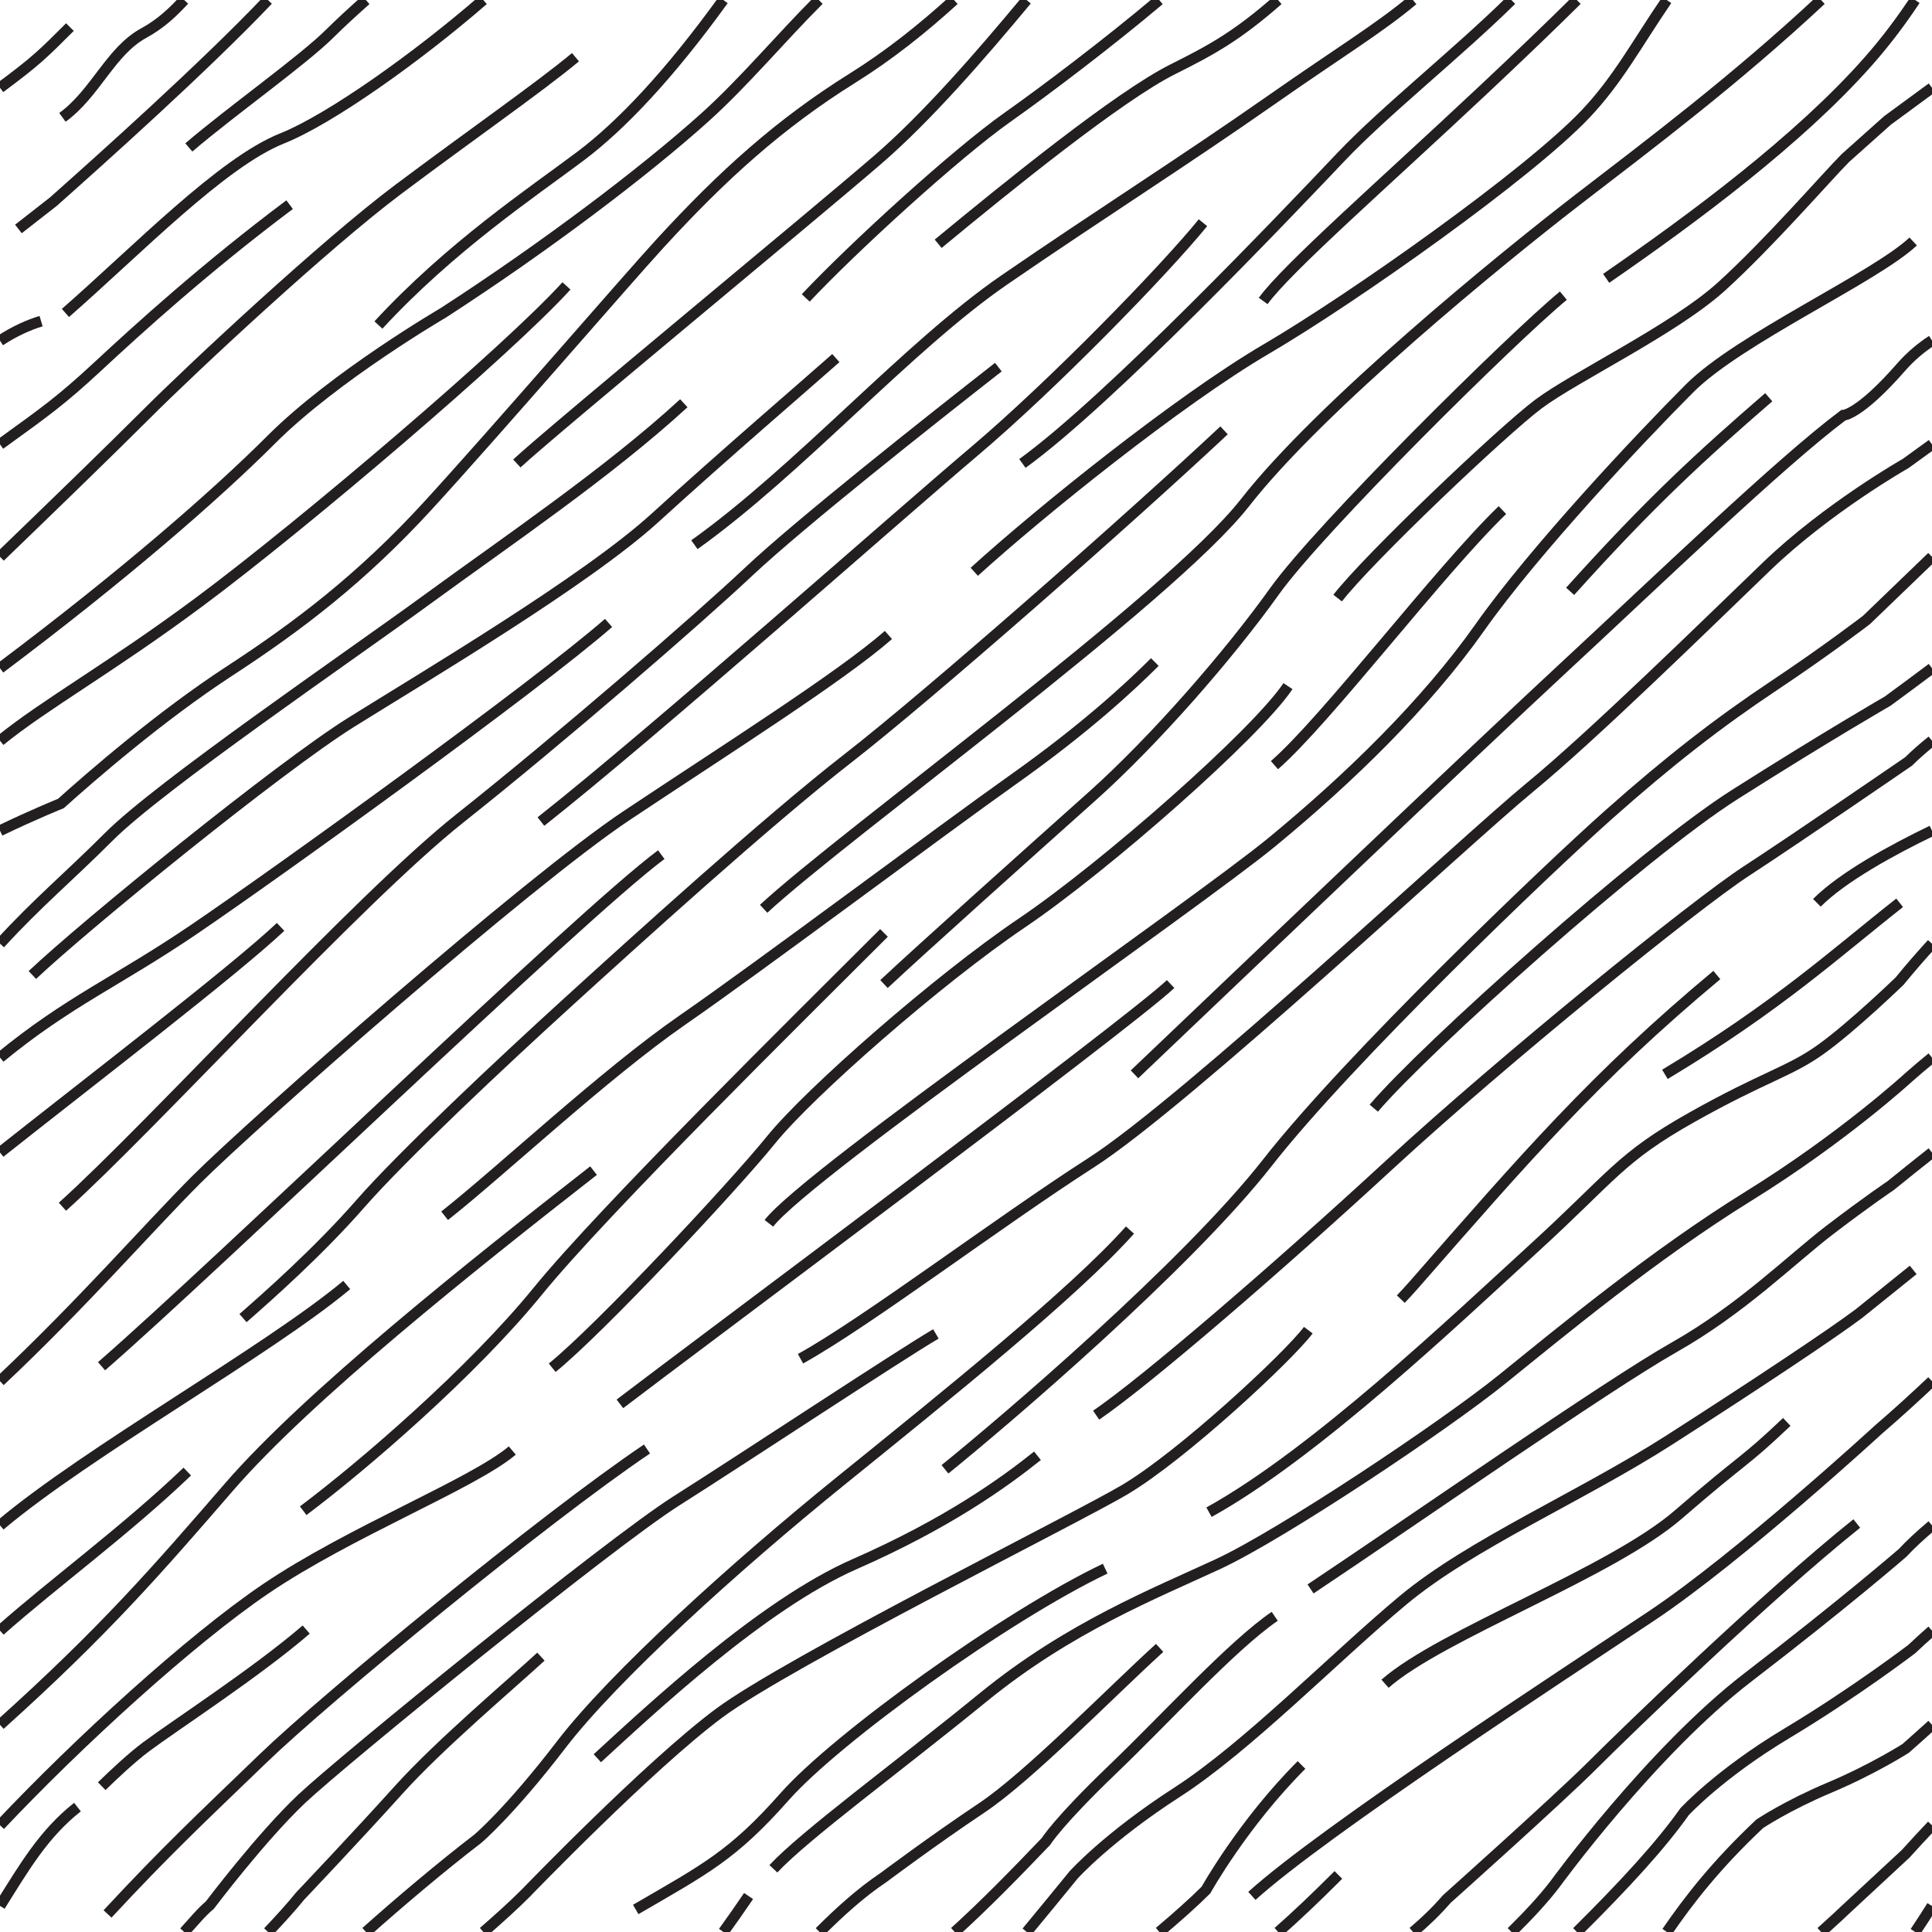 <?xml version="1.0" encoding="UTF-8" standalone="no"?>
<svg
   xmlns:dc="http://purl.org/dc/elements/1.1/"
   xmlns:cc="http://creativecommons.org/ns#"
   xmlns:rdf="http://www.w3.org/1999/02/22-rdf-syntax-ns#"
   xmlns:svg="http://www.w3.org/2000/svg"
   xmlns="http://www.w3.org/2000/svg"
   id="svg160"
        width="53.5"
     height="53.5"
   version="1.1">
  <defs
     id="defs164" />
  <g
     id="g158"
     width="53.5"
     transform="matrix(0 1 -1 0 53.500 0)"
     stroke-width=".3"
     stroke="#231f20"
     height="53.5"
     fill="none">
    <path
       id="path4"
       transform="translate(0 46.081)"
       d="m0 0c1.854 1.76 4.471 4.689 5.583 5.94l.757.969" />
    <path
       id="path6"
       transform="translate(4.083 48.271)"
       d="m0 0c-1-1.167-2.417-3.167-3.167-3.917-.231-.231-.555-.581-.916-.985" />
    <path
       id="path8"
       transform="translate(8.666 51.688)"
       d="m0 0c-1.75-2-4.167-4.333-4.833-6-.538-1.344-2.266-3.762-3.834-5.57" />
    <path
       id="path10"
       transform="translate(9 43.021)"
       d="m0 0c-2.167-2-3.667-4.25-4.667-5.583-.864-1.154-2.293-2.494-4.333-3.967" />
    <path
       id="path12"
       transform="translate(12.834 39.188)"
       d="m0 0c-1-1.083-6.833-8.167-8.417-10-1.164-1.348-2.867-2.829-4.416-4.116" />
    <path
       id="path14"
       transform="translate(8.25 31.188)"
       d="m0 0c-1.417-1.333-4-4.167-5-5.583-.731-1.037-2.085-2.827-3.25-4.205" />
    <path
       id="path16"
       transform="translate(6.75 27.521)"
       d="m0 0c-1.583-1.917-4.083-5-4.833-6.5-.534-1.067-.911-1.763-1.917-2.911" />
    <path
       id="path18"
       transform="translate(15.084 34.271)"
       d="m0 0c-2.083-2.917-5.5-5.917-7.333-8.583-1.834-2.667-3.25-4.917-5-7.417-1.278-1.826-1.979-2.981-2.75-3.896" />
    <path
       id="path20"
       transform="translate(12.834 25.188)"
       d="m0 0c-1.75-2.417-6.833-7.25-8.5-8.833-1.267-1.203-2.869-3.221-4.333-4.707" />
    <path
       id="path22"
       transform="translate(8.334 18.521)"
       d="m0 0c-.917-.667-3.25-3.333-5.833-6.083-.926-.986-1.752-1.849-2.5-2.603" />
    <path
       id="path24"
       transform="translate(15.834 26.521)"
       d="m0 0c-1.667-1.833-4.75-5.667-6.167-8.083-1.416-2.417-4.833-7.25-6.5-8.834-.956-.909-1.974-1.443-3.166-2.26" />
    <path
       id="path26"
       transform="translate(25.166 32.354)"
       d="m0 0c-2.083-2.25-8.583-11.25-11.25-13.333-2.667-2.084-6.75-7.084-8.417-9.25-1.529-1.988-3.291-4.329-5.5-6.697" />
    <path
       id="path28"
       transform="translate(3.25 51.771)"
       d="m0 0c-.667-.917-1.833-1.333-2.333-2.25-.265-.486-.599-.828-.917-1.12" />
    <path
       id="path30"
       transform="translate(45.875 38.521)"
       d="m0 0c.75.813 2.438 2.813 3.688 3.938s2.941 2.729 2.941 2.729c.289.233.629.541.996.889" />
    <path
       id="path32"
       transform="translate(34.062 22.209)"
       d="m0 0c1.75 1.563 4.563 5.063 6.938 8 2.375 2.938 5.437 6.313 7.312 7.75 1.875 1.438 2.608 2.313 2.608 2.313.748.977 1.769 2.186 2.58 3.093" />
    <path
       id="path34"
       transform="translate(36.834 17.271)"
       d="m0 0c.75.563 3.479 3.5 4.417 5.083.812 1.371 4.75 9.292 6.187 11.23 1.438 1.937 4.983 5.354 4.983 5.354.337.336.705.744 1.08 1.175" />
    <path
       id="path36"
       transform="translate(52.504 32.771)"
       d="m0 0c.348.236.678.468.996.697" />
    <path
       id="path38"
       transform="translate(45.633 21.388)"
       d="m0 0c1.25 1.375 3.563 3.625 4.438 4.938.875 1.312 1.92 2.708 1.92 2.708.411.615.937 1.199 1.509 1.771" />
    <path
       id="path40"
       transform="translate(44.758 18.201)"
       d="m0 0c.813 1.188 2.813 3 4.25 4.5 1.438 1.5 1.983 1.833 1.983 1.833.9.86 1.739 1.68 2.509 2.528" />
    <path
       id="path42"
       transform="translate(35.166 .521)"
       d="m0 0 1.208 1.5c.563.75 1.938 2.813 3.5 5.25 1.563 2.438 2.875 5.5 4.438 7.375 1.562 1.875 4.062 4.313 5.312 6.25 1.25 1.938 2.296 2.875 2.296 2.875.484.396 1.022.835 1.579 1.297" />
    <path
       id="path44"
       transform="translate(48.875 17.459)"
       d="m0 0c1.625 1.625 3.462 2.646 3.462 2.646.335.334.737.786 1.163 1.29" />
    <path
       id="path46"
       transform="translate(51.92 16.438)"
       d="m0 0c.671.671 1.172 1.203 1.58 1.668" />
    <path
       id="path48"
       transform="translate(42.188 2.083)"
       d="m0 0c2 2.5 5.75 6.375 6.688 7.313.937.937 3.712 4.041 3.712 4.041.336.291.629.597.913.933" />
    <path
       id="path50"
       transform="translate(45.155)"
       d="m0 0c.172.194.342.384.512.563 0 0 1.208 1.583 2.333 3.458s2.171 2.833 2.171 2.833c.908.641 1.991 1.629 3.329 2.977" />
    <path
       id="path52"
       transform="translate(47.764)"
       d="m0 0c.215.239.424.469.652.729 0 0 .584.917 1.084 2.104.5 1.188 1.004 1.938 1.004 1.938 1.134 1.205 2.111 1.963 2.996 2.57" />
    <path
       id="path54"
       transform="translate(50.546)"
       d="m0 0c.269.254.536.503.788.729l1.586 1.709c.205.211.383.42.58.631" />
    <path
       id="path56"
       transform="translate(36.938 27.584)"
       d="m0 0c.625 1.063 3.438 5.313 4.625 7.188 1.188 1.875 7.188 9.25 8.25 10.375 1.063 1.125 2.941 2.541 2.941 2.541.195.234.465.453.747.71" />
    <path
       id="path58"
       transform="translate(9.916 30.354)"
       d="m0 0c.667.75 2.667 3.083 4.417 5s4.416 6.417 5.666 8.417 5.584 7.333 7 8.833" />
    <path
       id="path60"
       transform="translate(10.166 25.854)"
       d="m0 0c1.5 1.917 4.333 5.5 5.667 6.917 1.333 1.416 4.583 5.166 6.833 8 2.25 2.833 8.5 8.5 10.75 11" />
    <path
       id="path62"
       transform="translate(23.666 35.188)"
       d="m0 0c1.667 2.25 11.417 12.333 14.167 15.5" />
    <path
       id="path64"
       transform="translate(22.75 38.521)"
       d="m0 0c-2.5-3.167-8.417-9.833-10.25-12s-5-5.25-6.333-6.333" />
    <path
       id="path66"
       transform="translate(36.5 46.771)"
       d="m0 0c-.583-.667-1.833-2.083-3.167-3.25-1.333-1.167-3.916-3.917-5.583-5.75s-5-5.5-6.75-7.75-6.583-7.75-9.083-10.417" />
    <path
       id="path68"
       transform="translate(33.666 41.188)"
       d="m0 0c-1.25-1.583-3.917-4.417-5.417-6.583-1.5-2.167-5.25-7.167-6.666-9.167-1.417-2-2.584-3.25-3.25-3.917" />
    <path
       id="path70"
       transform="translate(25.834 29.021)"
       d="m0 0c2.333 2.333 7.667 7.75 9.917 9.583 2.25 1.834 4.833 4.834 6.083 6.5" />
    <path
       id="path72"
       transform="translate(52.78)"
       d="m0 0c.233.146.473.301.72.466" />
    <path
       id="path74"
       transform="translate(49.462 50.683)"
       d="m0 0c-.36-.369-.799-.84-1.087-1.225-.563-.75-2.063-3.062-3.25-4.437" />
    <path
       id="path76"
       transform="translate(16.562 16.459)"
       d="m0 0c-1.125-.875-4.625-4.563-5.375-5.563s-2.063-3.75-3.25-5.062c-1.188-1.313-3.063-2.938-3.563-3.438l-1.041-1.166c-.382-.523-.669-.915-.902-1.229" />
    <path
       id="path78"
       transform="translate(29.75 22.084)"
       d="m0 0c-2.5-2.625-8.938-9.375-11.313-11.938-2.375-2.562-5.625-5.937-6.937-7.687 0 0 0-.438-1.333-1.604-.312-.273-.549-.565-.739-.854" />
    <path
       id="path80"
       transform="translate(18.505)"
       d="m0 0c.3.4.602.806.911 1.229 0 0 .959 1.667 2.584 4.229 1.625 2.563 7 8.563 8.687 10" />
    <path
       id="path82"
       transform="translate(23.003)"
       d="m0 0c.533 1.103 1.276 2.467 1.997 3.188" />
    <path
       id="path84"
       transform="translate(12.306)"
       d="m0 0c.158.219.328.454.528.729 0 0 1.229 2.167 2.854 3.854 1.625 1.688 4.687 4.813 6.125 6.563 1.437 1.75 8.687 9.5 10.375 12.125 1.687 2.625 4.437 6.25 5.437 8.062" />
    <path
       id="path86"
       transform="translate(39.188 23.146)"
       d="m0 0c-.938-1.375-4-4.938-6.938-8.125-2.937-3.188-7.187-8.438-8.125-9.875-.937-1.438-3.041-4.5-3.041-4.5-.195-.195-.383-.415-.571-.646" />
    <path
       id="path88"
       transform="translate(51.75 32.084)"
       d="m0 0c-.938-.875-2.813-3.438-4.75-5.813-1.938-2.375-2.875-4.75-3.688-6.5-.812-1.75-3.812-6.25-5.125-7.875-1.312-1.625-3.437-4.187-5.062-6.812s-3.292-4.438-3.292-4.438c-.199-.225-.375-.435-.547-.645" />
    <path
       id="path90"
       transform="translate(38.247)"
       d="m0 0c.45.479.899.968 1.337 1.479 0 0 3.541 3.854 5.166 6.292 1.625 2.437 5.938 9.062 7.75 11.062" />
    <path
       id="path92"
       transform="translate(42.241)"
       d="m0 0c.266.315.521.593.759.813 0 0 1.375 1.583 3.438 4.27 2.062 2.688 5.733 5.355 5.733 5.355.419.319.868.738 1.329 1.206" />
    <path
       id="path94"
       transform="translate(27.25 29.021)"
       d="m0 0c-.938-1-3.625-4-5.188-5.75-1.562-1.75-3.937-3.813-5.687-5.063s-7-6.562-8.188-8" />
    <path
       id="path96"
       transform="translate(33.875 32.209)"
       d="m0 0c-1.438-1.125-8.813-11.813-10.563-13.938s-3.812-4.25-5.937-5.75-5.25-4.437-6.625-5.812-3.063-5.125-4.063-6.188" />
    <path
       id="path98"
       transform="translate(37.875 38.209)"
       d="m0 0c-1.063-1.313-5-5-6.313-6.063-1.312-1.062-4.437-4.625-6-6.937-1.562-2.313-5.25-6.5-6.562-7.375" />
    <path
       id="path100"
       transform="translate(27.25 21.084)"
       d="m0 0c1.125 1.188 10.188 13.375 11.625 15.25" />
    <path
       id="path102"
       transform="translate(40.125 35.584)"
       d="m0 0c1.938 2.875 6.875 8.875 8.563 10.625 1.687 1.75 2.562 2.688 4.312 4.313" />
    <path
       id="path104"
       transform="translate(48.688 36.959)"
       d="m0 0c-1.375-1.5-4.25-4.563-5.375-7.125-1.125-2.563-2.25-4.125-3-5.063" />
    <path
       id="path106"
       transform="translate(15.42)"
       d="m0 0c.571.593 1.158 1.202 1.746 1.813 0 0 .834 1.083 1.834 2.583s2.062 2.875 3.562 4.562c1.5 1.688 6.75 7.188 9.625 9.438s7.188 7.312 8.5 8.937" />
    <path
       id="path108"
       transform="translate(27 5.958)"
       d="m0 0c2.813 3.375 5.063 5.313 8.563 8.375.136.119.273.245.412.377" />
    <path
       id="path110"
       transform="translate(41.875 20.021)"
       d="m0 0c-1.625-2.938-5.313-6.813-7.313-9-2-2.188-2.5-2.375-3.625-4.375s-1.25-2.688-1.875-3.563-1.895-2.187-1.895-2.187c-.391-.319-.725-.613-1.034-.896" />
    <path
       id="path112"
       transform="translate(43.438 22.896)"
       d="m0 0c1.313 2.75 4.688 7.438 6.313 8.875 1.625 1.438 2 2.188 3.125 4.125" />
    <path
       id="path114"
       transform="translate(44 17.209)"
       d="m0 0c-1.875-2.813-5.625-8.188-6.688-10.063-1.062-1.875-2.437-3.25-3.25-4.312-.812-1.063-1.229-1.688-1.229-1.688-.265-.325-.578-.717-.917-1.145" />
    <path
       id="path116"
       transform="translate(46.625 15.146)"
       d="m0 0c-1.375-1.563-3.063-6.25-4.688-8.125s-1.375-1.75-2.562-3" />
    <path
       id="path118"
       transform="translate(29.75 7.396)"
       d="m0 0c-1.875-3.125-3.375-4.75-4.75-6.5" />
    <path
       id="path120"
       transform="translate(11 4.521)"
       d="m0 0c1.625 1.875 2.875 3.25 5.375 5.5" />
    <path
       id="path122"
       transform="translate(21.188 18.209)"
       d="m0 0c-1.25-1.438-5.375-4.563-7.063-6.313" />
    <path
       id="path124"
       transform="translate(7.708 9.023)"
       d="m0 0c-1.667-2.417-3.833-5.334-6-7.25-.604-.534-1.171-.946-1.708-1.305" />
    <path
       id="path126"
       transform="translate(40.75 48.314)"
       d="m0 0c1.626 1.7 3.055 3.659 4.404 5.186" />
    <path
       id="path128"
       transform="translate(32.416 37.064)"
       d="m0 0c2.667 3.417 6.25 7.917 8.75 10.084 2.309 2 3.991 3.453 6.597 6.352" />
    <path
       id="path130"
       transform="translate(50.544 53.5)"
       d="m0 0c-2.309-2.179-5.126-5.263-6.544-7.352-1.583-2.334-2.916-5.75-3.833-6.834" />
    <path
       id="path132"
       transform="translate(50.041 51.355)"
       d="m0 0c.741.938 1.662 1.471 2.736 2.145" />
    <path
       id="path134"
       transform="translate(2.43 53.5)"
       d="m0 0c-.735-.99-.922-1.178-1.68-1.936" />
    <path
       id="path136"
       transform="translate(9.435 53.5)"
       d="m0 0c-.27-.41-.445-.814-.542-1.138" />
    <path
       id="path138"
       transform="translate(18.504 53.5)"
       d="m0 0c-2.54-3.385-4.773-5.955-6.338-7.52-1.75-1.75-3.5-4.75-3.5-4.75-1.833-2.832-3.916-5.582-5.416-7.25-.975-1.083-2.194-2.097-3.25-3.154" />
    <path
       id="path140"
       transform="translate(23.003 53.5)"
       d="m0 0c-.452-.937-.753-1.686-.753-1.686-.75-.834-2.416-2.75-3.666-4.666-1.25-1.918-2.584-3.668-4.584-5.5-2-1.834-6.25-5.5-7.25-6.418-1.913-1.753-3.333-3.332-4.583-5.332-.639-1.022-1.366-1.934-2.167-2.815" />
    <path
       id="path142"
       transform="translate(5.667 45.48)"
       d="m0 0c1.75 2.333 3.417 4.167 4.5 5.333.92.992 1.245 1.449 2.138 2.687" />
    <path
       id="path144"
       transform="translate(7.917 37.814)"
       d="m0 0c1.75 1.584 6.583 7.25 8.75 10.167 1.829 2.461 2.826 4.263 3.845 5.519" />
    <path
       id="path146"
       transform="translate(17.25 36.648)"
       d="m0 0c1.75 2 6.917 9.166 8.5 11.5 1.425 2.1 1.982 3.462 3.535 5.352" />
    <path
       id="path148"
       transform="translate(17.584 28.898)"
       d="m0 0c1.167 1.333 3.167 4.5 5 7.25s8.5 10.333 10.083 11.916c1.306 1.306 3.461 3.184 5.579 5.436" />
    <path
       id="path150"
       transform="translate(35.584 43.898)"
       d="m0 0c1.844 2.213 4.602 7.165 6.656 9.602" />
    <path
       id="path152"
       transform="translate(15.419 53.5)"
       d="m0 0c-1.533-1.589-2.948-3.048-3.919-4.02-1.333-1.332-4.75-5-6.25-7s-2.833-3.916-3.666-4.916" />
    <path
       id="path154"
       transform="translate(11.166 34.564)"
       d="m0 0c1.917 2.084 3.833 4.917 5.417 7.084 1.583 2.166 5.166 7.416 6.583 8.833 1.115 1.114 1.824 1.974 2.965 3.019" />
    <path
       id="path156"
       transform="translate(31.915 53.5)"
       d="m0 0c-2.002-2.529-5.037-6.487-6.248-7.77" />
  </g>
</svg>

